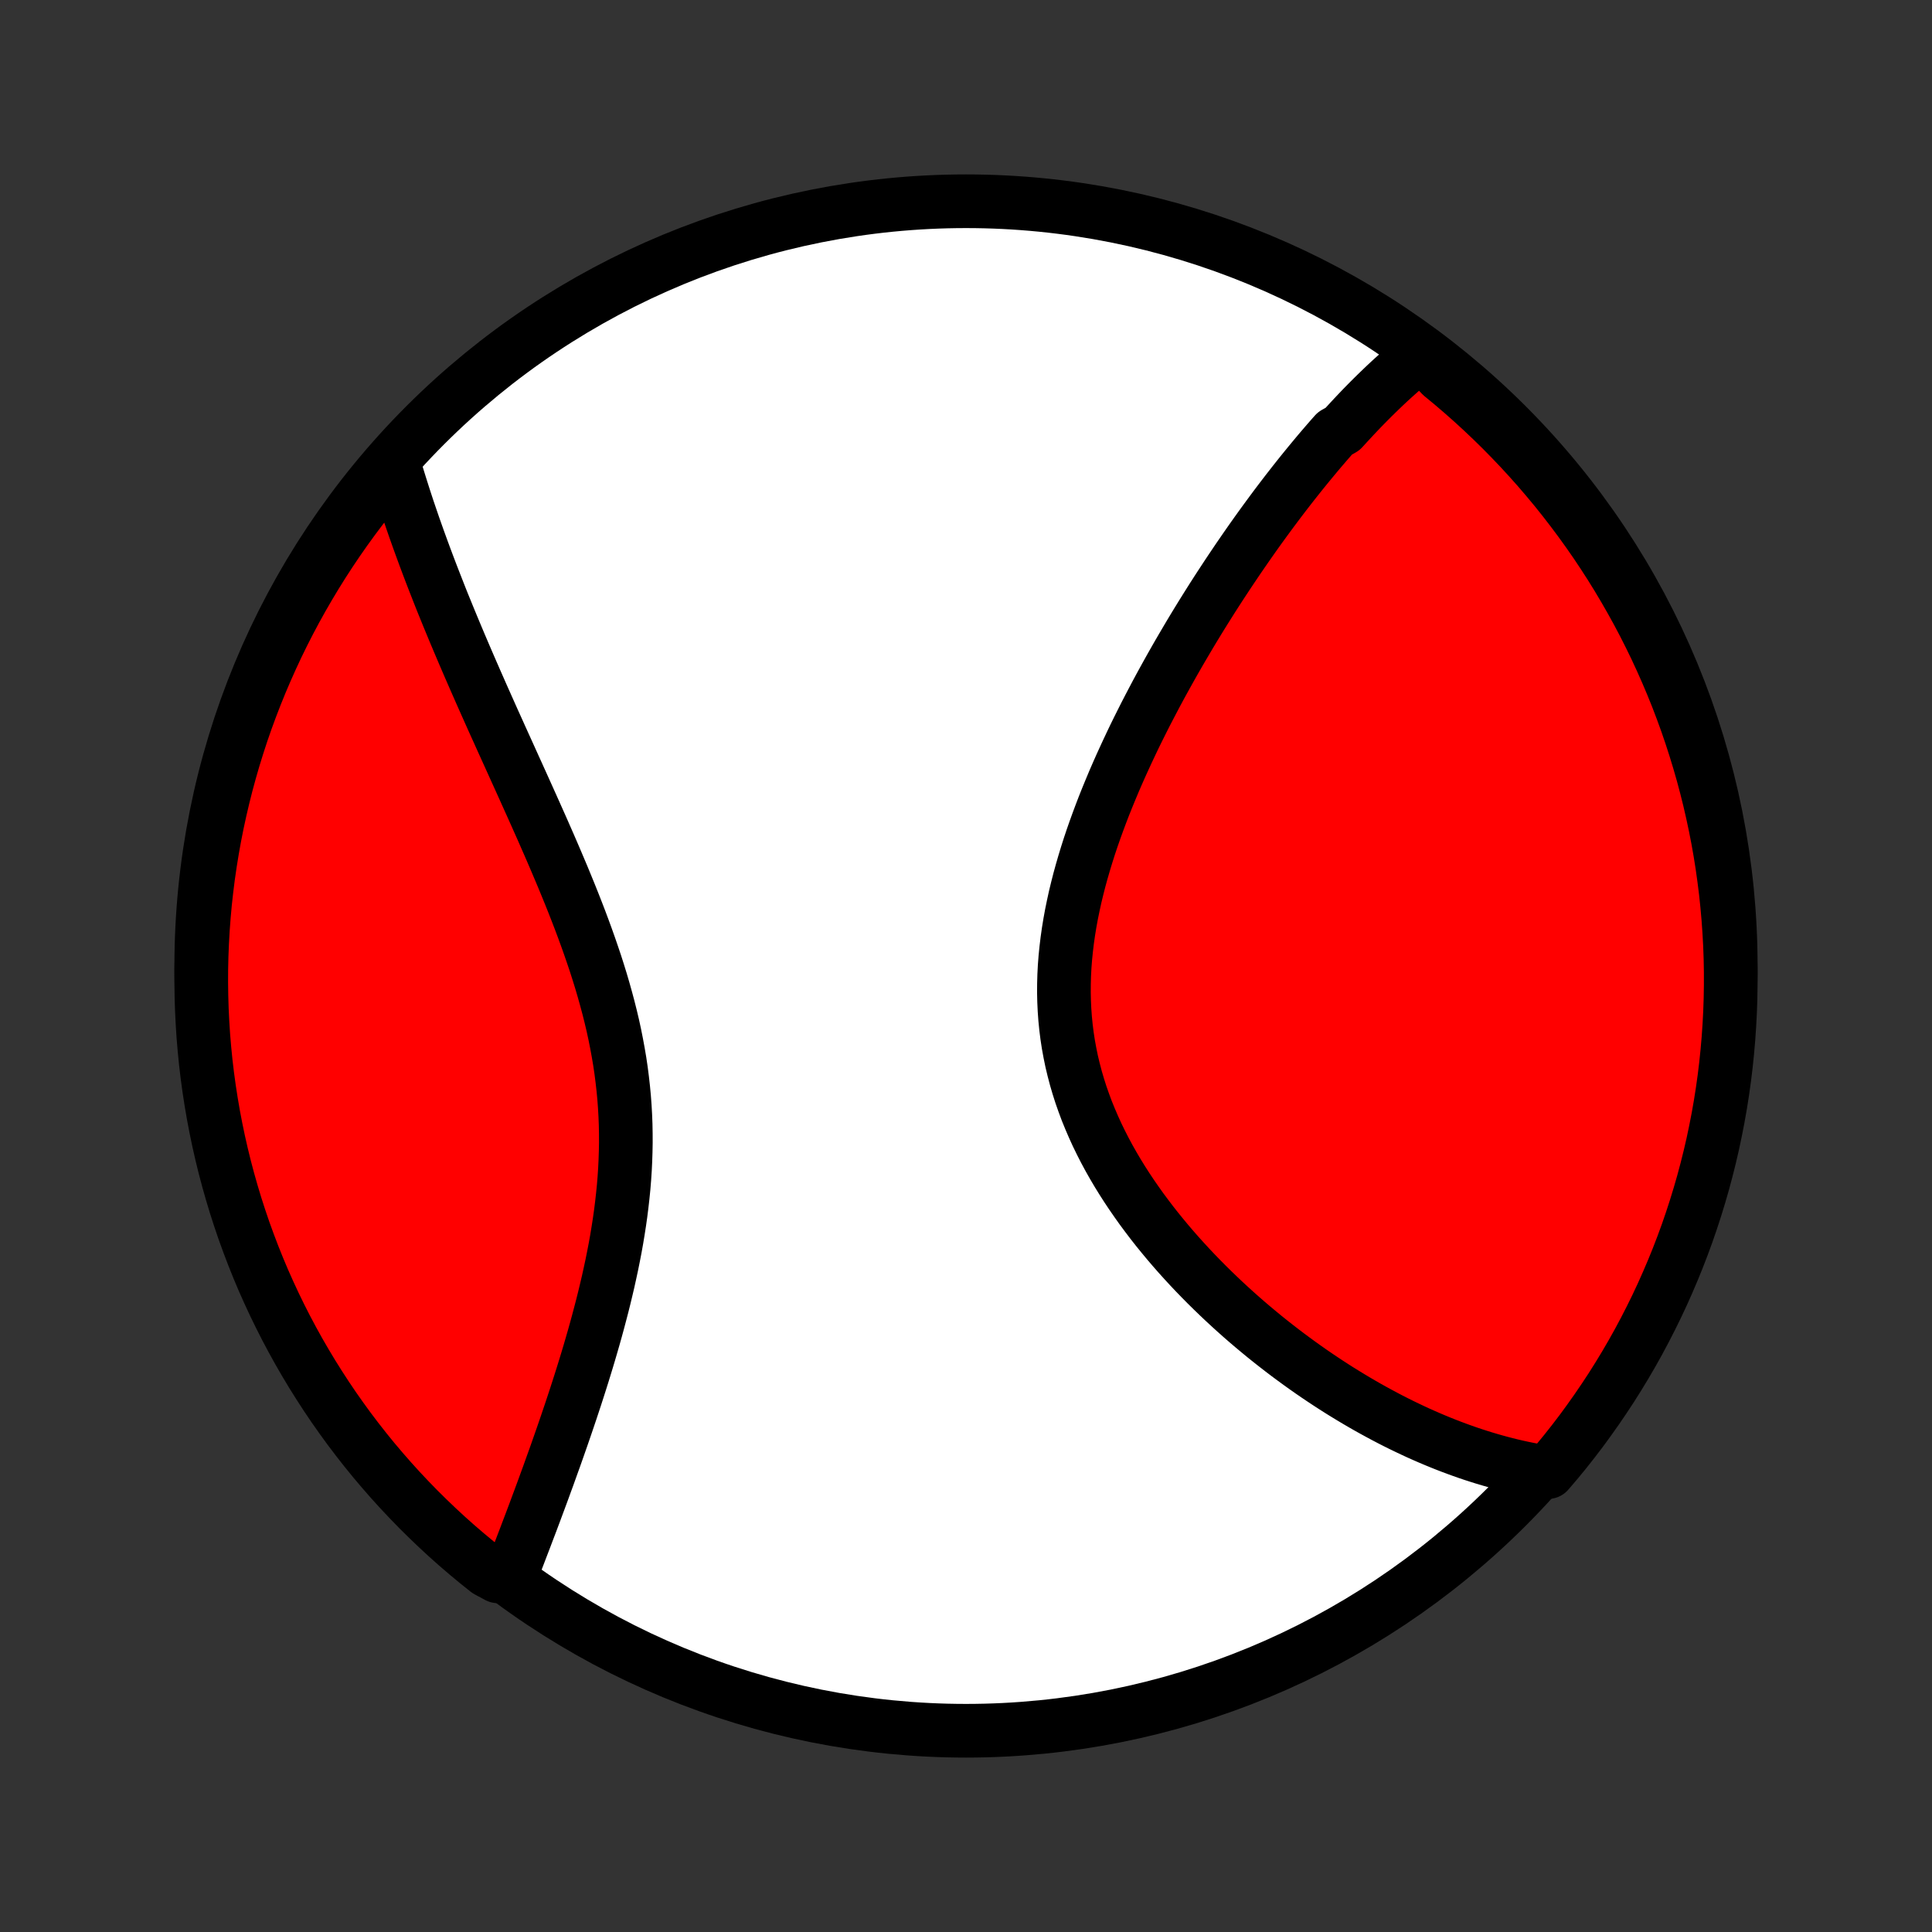 <?xml version="1.0" encoding="utf-8" standalone="no"?>
<!DOCTYPE svg PUBLIC "-//W3C//DTD SVG 1.1//EN"
  "http://www.w3.org/Graphics/SVG/1.1/DTD/svg11.dtd">
<!-- Created with matplotlib (http://matplotlib.org/) -->
<svg height="72pt" version="1.1" viewBox="0 0 72 72" width="72pt" xmlns="http://www.w3.org/2000/svg" xmlns:xlink="http://www.w3.org/1999/xlink">
 <rect x="0" y="0" width="72" height="72" fill="#333333" stroke="none"/>
 <defs>
  <style type="text/css">
*{stroke-linecap:butt;stroke-linejoin:round;}
  </style>
 </defs>
 <g id="figure_1">
  <g id="patch_1">
   <path d="
M0 72
L72 72
L72 0
L0 0
z
" style="fill:none;"/>
  </g>
  <g id="axes_1">
   <g id="PatchCollection_1">
    <defs>
     <path d="
M36 -7.5
C43.558 -7.5 50.808 -10.503 56.153 -15.848
C61.497 -21.192 64.5 -28.442 64.5 -36
C64.5 -43.558 61.497 -50.808 56.153 -56.153
C50.808 -61.497 43.558 -64.5 36 -64.5
C28.442 -64.5 21.192 -61.497 15.848 -56.153
C10.503 -50.808 7.5 -43.558 7.5 -36
C7.5 -28.442 10.503 -21.192 15.848 -15.848
C21.192 -10.503 28.442 -7.5 36 -7.5
z
" id="C0_0_a811fe30f3"/>
     <path d="
M52.963 -58.804
L52.808 -58.68
L52.654 -58.554
L52.501 -58.427
L52.349 -58.297
L52.198 -58.166
L52.048 -58.033
L51.899 -57.899
L51.751 -57.763
L51.604 -57.625
L51.458 -57.485
L51.312 -57.344
L51.167 -57.202
L51.023 -57.058
L50.88 -56.913
L50.737 -56.766
L50.595 -56.617
L50.453 -56.467
L50.312 -56.315
L50.171 -56.162
L50.03 -56.008
L49.751 -55.852
L49.611 -55.694
L49.472 -55.535
L49.334 -55.374
L49.195 -55.212
L49.057 -55.048
L48.919 -54.882
L48.781 -54.715
L48.643 -54.546
L48.505 -54.376
L48.368 -54.204
L48.23 -54.03
L48.093 -53.855
L47.955 -53.678
L47.818 -53.499
L47.68 -53.318
L47.543 -53.136
L47.405 -52.951
L47.268 -52.765
L47.13 -52.577
L46.992 -52.387
L46.854 -52.195
L46.716 -52.001
L46.578 -51.805
L46.44 -51.607
L46.302 -51.407
L46.163 -51.205
L46.025 -51.001
L45.886 -50.794
L45.747 -50.586
L45.608 -50.374
L45.468 -50.161
L45.329 -49.946
L45.189 -49.728
L45.05 -49.508
L44.91 -49.285
L44.77 -49.06
L44.63 -48.832
L44.49 -48.602
L44.35 -48.369
L44.211 -48.134
L44.071 -47.896
L43.931 -47.656
L43.791 -47.412
L43.652 -47.167
L43.513 -46.918
L43.374 -46.667
L43.235 -46.413
L43.097 -46.156
L42.96 -45.897
L42.823 -45.635
L42.686 -45.37
L42.551 -45.102
L42.416 -44.832
L42.282 -44.559
L42.15 -44.283
L42.019 -44.004
L41.889 -43.723
L41.76 -43.439
L41.633 -43.152
L41.508 -42.863
L41.386 -42.571
L41.265 -42.277
L41.146 -41.98
L41.031 -41.681
L40.918 -41.379
L40.808 -41.075
L40.701 -40.769
L40.598 -40.461
L40.499 -40.15
L40.404 -39.838
L40.313 -39.524
L40.226 -39.208
L40.145 -38.891
L40.068 -38.572
L39.998 -38.252
L39.932 -37.931
L39.873 -37.609
L39.82 -37.285
L39.774 -36.962
L39.735 -36.637
L39.702 -36.312
L39.677 -35.987
L39.66 -35.662
L39.651 -35.337
L39.649 -35.012
L39.656 -34.688
L39.671 -34.364
L39.694 -34.042
L39.726 -33.72
L39.766 -33.4
L39.815 -33.08
L39.873 -32.763
L39.938 -32.447
L40.013 -32.133
L40.095 -31.821
L40.186 -31.511
L40.284 -31.204
L40.391 -30.899
L40.504 -30.596
L40.626 -30.297
L40.754 -30
L40.888 -29.706
L41.03 -29.415
L41.177 -29.127
L41.33 -28.843
L41.489 -28.562
L41.653 -28.284
L41.822 -28.01
L41.996 -27.739
L42.174 -27.472
L42.356 -27.209
L42.541 -26.949
L42.731 -26.693
L42.923 -26.44
L43.118 -26.192
L43.317 -25.947
L43.517 -25.706
L43.72 -25.469
L43.925 -25.235
L44.132 -25.006
L44.34 -24.78
L44.55 -24.558
L44.761 -24.34
L44.973 -24.126
L45.186 -23.916
L45.4 -23.709
L45.615 -23.506
L45.83 -23.307
L46.046 -23.111
L46.262 -22.919
L46.478 -22.731
L46.694 -22.547
L46.911 -22.366
L47.127 -22.188
L47.344 -22.014
L47.56 -21.844
L47.776 -21.677
L47.992 -21.513
L48.208 -21.353
L48.423 -21.196
L48.638 -21.042
L48.853 -20.891
L49.067 -20.744
L49.281 -20.6
L49.494 -20.459
L49.707 -20.321
L49.919 -20.186
L50.131 -20.055
L50.343 -19.926
L50.554 -19.8
L50.764 -19.677
L50.974 -19.557
L51.184 -19.44
L51.393 -19.326
L51.602 -19.214
L51.81 -19.105
L52.018 -18.999
L52.225 -18.896
L52.432 -18.796
L52.639 -18.698
L52.846 -18.602
L53.052 -18.51
L53.258 -18.42
L53.463 -18.333
L53.669 -18.248
L53.874 -18.166
L54.079 -18.087
L54.284 -18.01
L54.488 -17.936
L54.693 -17.864
L54.897 -17.795
L55.102 -17.729
L55.306 -17.665
L55.511 -17.604
L55.716 -17.545
L55.921 -17.489
L56.126 -17.436
L56.331 -17.385
L56.536 -17.337
L56.742 -17.292
L56.948 -17.25
L57.154 -17.21
L57.361 -17.173
L57.69 -17.139
L58.009 -17.512
L58.322 -17.893
L58.628 -18.28
L58.927 -18.672
L59.218 -19.07
L59.503 -19.473
L59.781 -19.881
L60.052 -20.293
L60.315 -20.711
L60.571 -21.133
L60.819 -21.559
L61.06 -21.99
L61.293 -22.426
L61.518 -22.865
L61.736 -23.308
L61.946 -23.756
L62.147 -24.207
L62.341 -24.661
L62.527 -25.119
L62.705 -25.581
L62.875 -26.045
L63.036 -26.513
L63.189 -26.983
L63.334 -27.457
L63.471 -27.932
L63.599 -28.411
L63.719 -28.891
L63.831 -29.374
L63.933 -29.859
L64.028 -30.346
L64.114 -30.834
L64.191 -31.324
L64.26 -31.815
L64.32 -32.308
L64.371 -32.801
L64.414 -33.296
L64.448 -33.792
L64.474 -34.288
L64.491 -34.785
L64.499 -35.282
L64.499 -35.779
L64.49 -36.277
L64.472 -36.774
L64.445 -37.271
L64.41 -37.768
L64.366 -38.264
L64.314 -38.76
L64.252 -39.254
L64.183 -39.748
L64.105 -40.24
L64.018 -40.731
L63.922 -41.221
L63.818 -41.709
L63.706 -42.196
L63.585 -42.68
L63.456 -43.163
L63.318 -43.643
L63.172 -44.121
L63.018 -44.597
L62.856 -45.07
L62.685 -45.54
L62.507 -46.007
L62.32 -46.471
L62.125 -46.932
L61.922 -47.39
L61.712 -47.844
L61.493 -48.295
L61.267 -48.742
L61.033 -49.185
L60.791 -49.624
L60.542 -50.058
L60.286 -50.489
L60.022 -50.915
L59.75 -51.337
L59.472 -51.754
L59.186 -52.166
L58.893 -52.573
L58.593 -52.975
L58.287 -53.372
L57.974 -53.764
L57.653 -54.15
L57.327 -54.531
L56.993 -54.906
L56.654 -55.275
L56.308 -55.638
L55.956 -55.996
L55.598 -56.347
L55.234 -56.692
L54.864 -57.031
L54.488 -57.364
L54.107 -57.69
L53.72 -58.009
z
" id="C0_1_27e43a4a23"/>
     <path d="
M14.691 -54.665
L14.751 -54.462
L14.812 -54.259
L14.875 -54.055
L14.939 -53.85
L15.004 -53.645
L15.07 -53.438
L15.138 -53.23
L15.207 -53.021
L15.278 -52.812
L15.35 -52.601
L15.423 -52.389
L15.498 -52.176
L15.574 -51.962
L15.652 -51.746
L15.731 -51.529
L15.811 -51.311
L15.893 -51.092
L15.976 -50.871
L16.061 -50.648
L16.147 -50.425
L16.235 -50.2
L16.324 -49.973
L16.414 -49.744
L16.506 -49.514
L16.6 -49.283
L16.695 -49.05
L16.792 -48.815
L16.89 -48.578
L16.99 -48.339
L17.091 -48.099
L17.194 -47.856
L17.298 -47.612
L17.404 -47.366
L17.511 -47.118
L17.62 -46.868
L17.73 -46.616
L17.842 -46.362
L17.955 -46.105
L18.07 -45.847
L18.186 -45.587
L18.303 -45.324
L18.422 -45.059
L18.543 -44.792
L18.664 -44.523
L18.787 -44.251
L18.911 -43.978
L19.036 -43.702
L19.162 -43.423
L19.289 -43.143
L19.417 -42.86
L19.546 -42.575
L19.675 -42.288
L19.805 -41.999
L19.936 -41.707
L20.067 -41.413
L20.199 -41.117
L20.33 -40.818
L20.462 -40.518
L20.593 -40.215
L20.724 -39.91
L20.854 -39.603
L20.984 -39.295
L21.112 -38.984
L21.24 -38.671
L21.366 -38.356
L21.49 -38.04
L21.613 -37.721
L21.733 -37.401
L21.851 -37.079
L21.966 -36.756
L22.078 -36.431
L22.188 -36.105
L22.293 -35.777
L22.395 -35.448
L22.492 -35.118
L22.585 -34.786
L22.674 -34.454
L22.758 -34.121
L22.837 -33.787
L22.91 -33.452
L22.977 -33.116
L23.039 -32.78
L23.096 -32.444
L23.146 -32.107
L23.189 -31.77
L23.227 -31.433
L23.259 -31.096
L23.284 -30.759
L23.303 -30.422
L23.316 -30.086
L23.322 -29.75
L23.323 -29.415
L23.317 -29.081
L23.306 -28.747
L23.29 -28.415
L23.268 -28.084
L23.241 -27.754
L23.208 -27.426
L23.171 -27.099
L23.13 -26.774
L23.084 -26.45
L23.034 -26.129
L22.981 -25.809
L22.924 -25.491
L22.863 -25.176
L22.8 -24.863
L22.733 -24.552
L22.665 -24.244
L22.593 -23.938
L22.52 -23.634
L22.445 -23.334
L22.367 -23.036
L22.289 -22.741
L22.209 -22.448
L22.128 -22.159
L22.045 -21.872
L21.962 -21.588
L21.878 -21.307
L21.793 -21.029
L21.708 -20.754
L21.622 -20.482
L21.536 -20.213
L21.45 -19.947
L21.363 -19.683
L21.277 -19.423
L21.19 -19.166
L21.104 -18.912
L21.018 -18.661
L20.932 -18.412
L20.846 -18.167
L20.761 -17.924
L20.676 -17.684
L20.591 -17.448
L20.507 -17.214
L20.424 -16.982
L20.34 -16.754
L20.258 -16.528
L20.176 -16.305
L20.094 -16.084
L20.013 -15.867
L19.933 -15.651
L19.853 -15.438
L19.774 -15.228
L19.695 -15.021
L19.617 -14.815
L19.54 -14.612
L19.463 -14.412
L19.387 -14.213
L19.312 -14.017
L19.237 -13.824
L19.163 -13.632
L19.089 -13.443
L18.552 -13.255
L18.161 -13.465
L17.776 -13.773
L17.396 -14.088
L17.022 -14.409
L16.654 -14.737
L16.292 -15.072
L15.936 -15.413
L15.585 -15.76
L15.242 -16.113
L14.904 -16.472
L14.573 -16.837
L14.248 -17.209
L13.93 -17.585
L13.618 -17.968
L13.314 -18.356
L13.016 -18.749
L12.726 -19.148
L12.442 -19.551
L12.166 -19.96
L11.897 -20.374
L11.635 -20.792
L11.381 -21.215
L11.134 -21.642
L10.895 -22.074
L10.663 -22.51
L10.439 -22.951
L10.223 -23.395
L10.015 -23.843
L9.814 -24.294
L9.622 -24.75
L9.438 -25.209
L9.262 -25.671
L9.093 -26.136
L8.934 -26.604
L8.782 -27.075
L8.639 -27.549
L8.504 -28.025
L8.377 -28.504
L8.259 -28.985
L8.149 -29.468
L8.048 -29.953
L7.955 -30.44
L7.871 -30.929
L7.795 -31.419
L7.728 -31.91
L7.669 -32.403
L7.62 -32.897
L7.578 -33.392
L7.546 -33.888
L7.522 -34.384
L7.507 -34.881
L7.5 -35.378
L7.502 -35.876
L7.513 -36.373
L7.533 -36.87
L7.561 -37.367
L7.598 -37.864
L7.643 -38.36
L7.698 -38.855
L7.76 -39.35
L7.832 -39.843
L7.912 -40.336
L8 -40.826
L8.097 -41.316
L8.203 -41.804
L8.317 -42.29
L8.439 -42.774
L8.57 -43.256
L8.709 -43.736
L8.857 -44.214
L9.012 -44.689
L9.176 -45.161
L9.349 -45.631
L9.529 -46.097
L9.717 -46.561
L9.914 -47.021
L10.118 -47.478
L10.33 -47.932
L10.55 -48.382
L10.778 -48.828
L11.013 -49.27
L11.256 -49.708
L11.507 -50.142
L11.765 -50.572
L12.03 -50.997
L12.303 -51.418
L12.583 -51.834
L12.87 -52.245
L13.164 -52.651
L13.465 -53.052
L13.773 -53.448
L14.088 -53.839
z
" id="C0_2_6458bde785"/>
    </defs>
    <g clip-path="url(#p1bffca34e9)">
     <use style="fill:#ffffff;stroke:#000000;stroke-width:2.0;" x="0.0" xlink:href="#C0_0_a811fe30f3" y="72.0"/>
    </g>
    <g clip-path="url(#p1bffca34e9)">
     <use style="fill:#ff0000;stroke:#000000;stroke-width:2.0;" x="0.0" xlink:href="#C0_1_27e43a4a23" y="72.0"/>
    </g>
    <g clip-path="url(#p1bffca34e9)">
     <use style="fill:#ff0000;stroke:#000000;stroke-width:2.0;" x="0.0" xlink:href="#C0_2_6458bde785" y="72.0"/>
    </g>
   </g>
  </g>
 </g>
 <defs>
  <clipPath id="p1bffca34e9">
   <rect height="72.0" width="72.0" x="0.0" y="0.0"/>
  </clipPath>
 </defs>
</svg>
